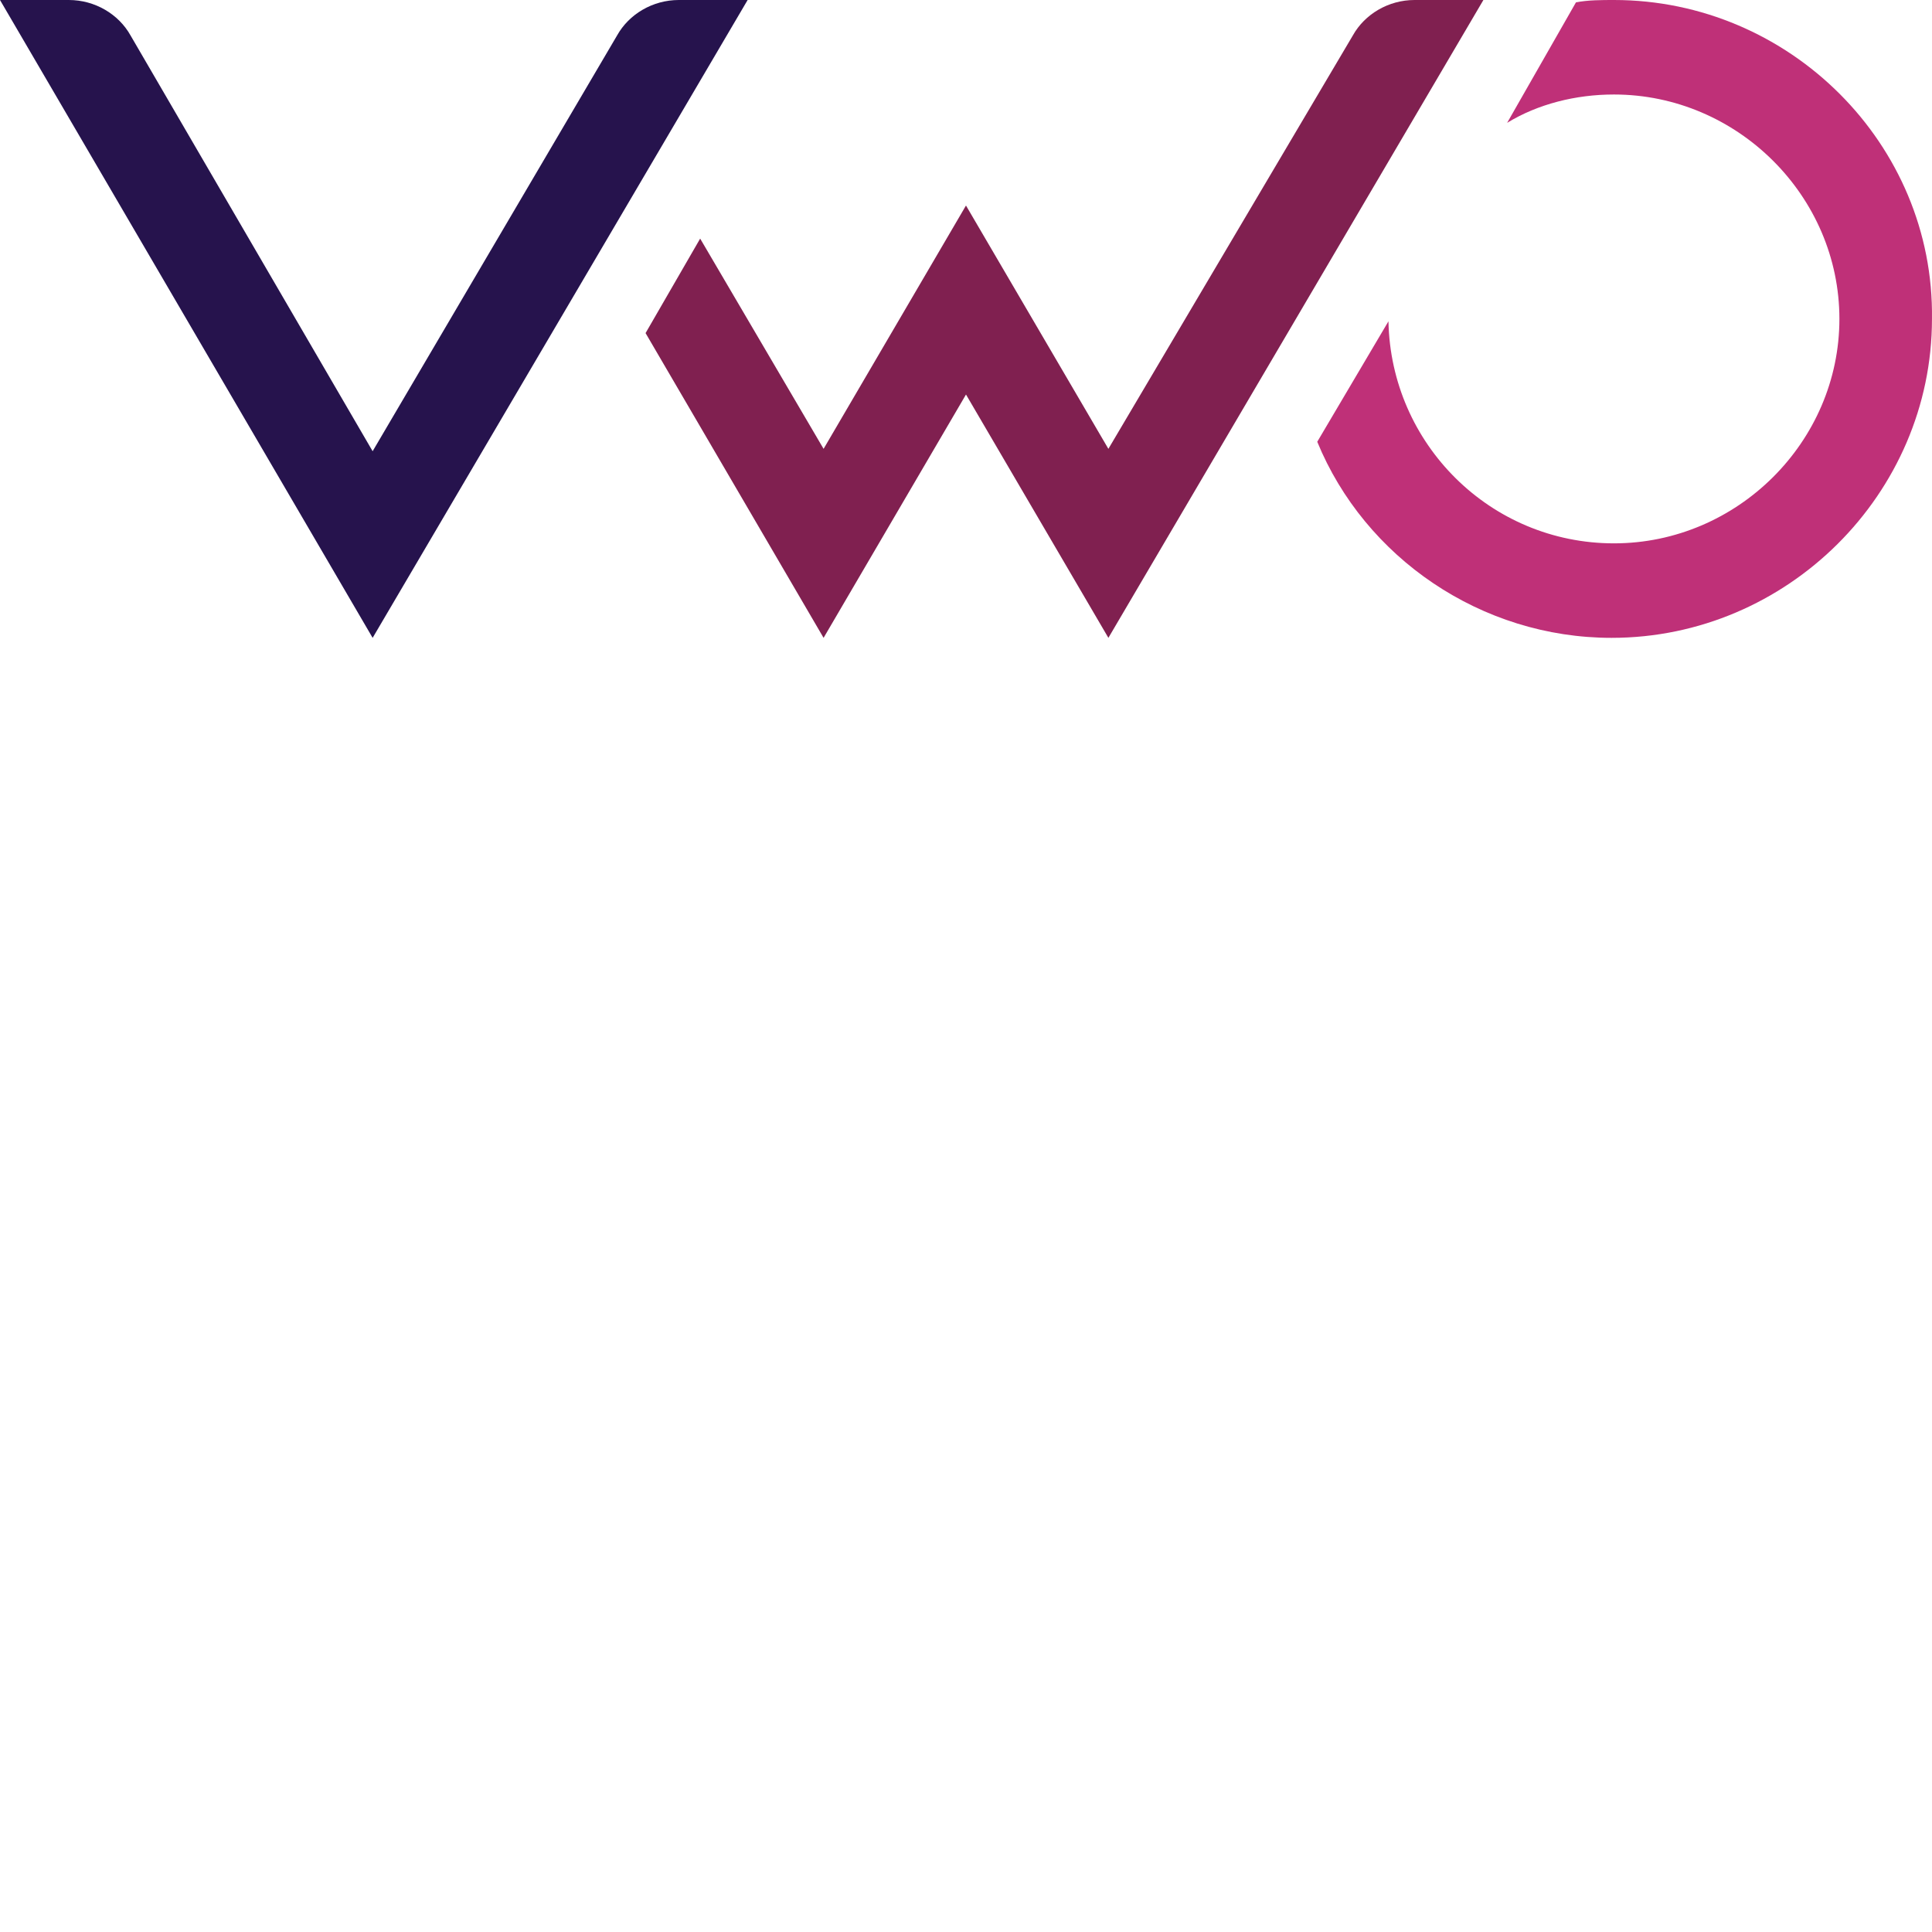 <svg xmlns="http://www.w3.org/2000/svg" version="1.1" viewBox="0 0 512 512" fill="currentColor"><path fill="#BF3078" d="M427.709 0c-3.145 0-6.919 0-10.064.627l-18.24 31.929c8.176-5.01 18.24-7.513 28.304-7.513c32.707 0 59.753 26.92 59.753 59.475c0 32.556-27.046 59.475-59.753 59.475c-32.708 0-59.125-26.294-59.754-58.848l-18.869 31.929c12.58 30.675 43.4 51.962 77.994 51.962c46.545 0 84.913-38.19 84.913-84.518C512.623 38.19 474.253 0 427.709 0"/><path fill="#802050" d="m171.083 88.274l14.467-25.043l32.708 55.72l37.737-64.484l37.738 64.485L358.52 9.39C361.665 3.756 367.955 0 374.874 0h18.24l-99.38 169.036l-37.737-64.485l-37.74 64.485z"/><path fill="#26134D" d="M198.13 0L98.752 169.036L0 0h18.24c6.919 0 13.21 3.756 16.354 9.39l64.157 110.187L163.536 9.39C166.681 3.756 172.97 0 179.89 0z"/></svg>